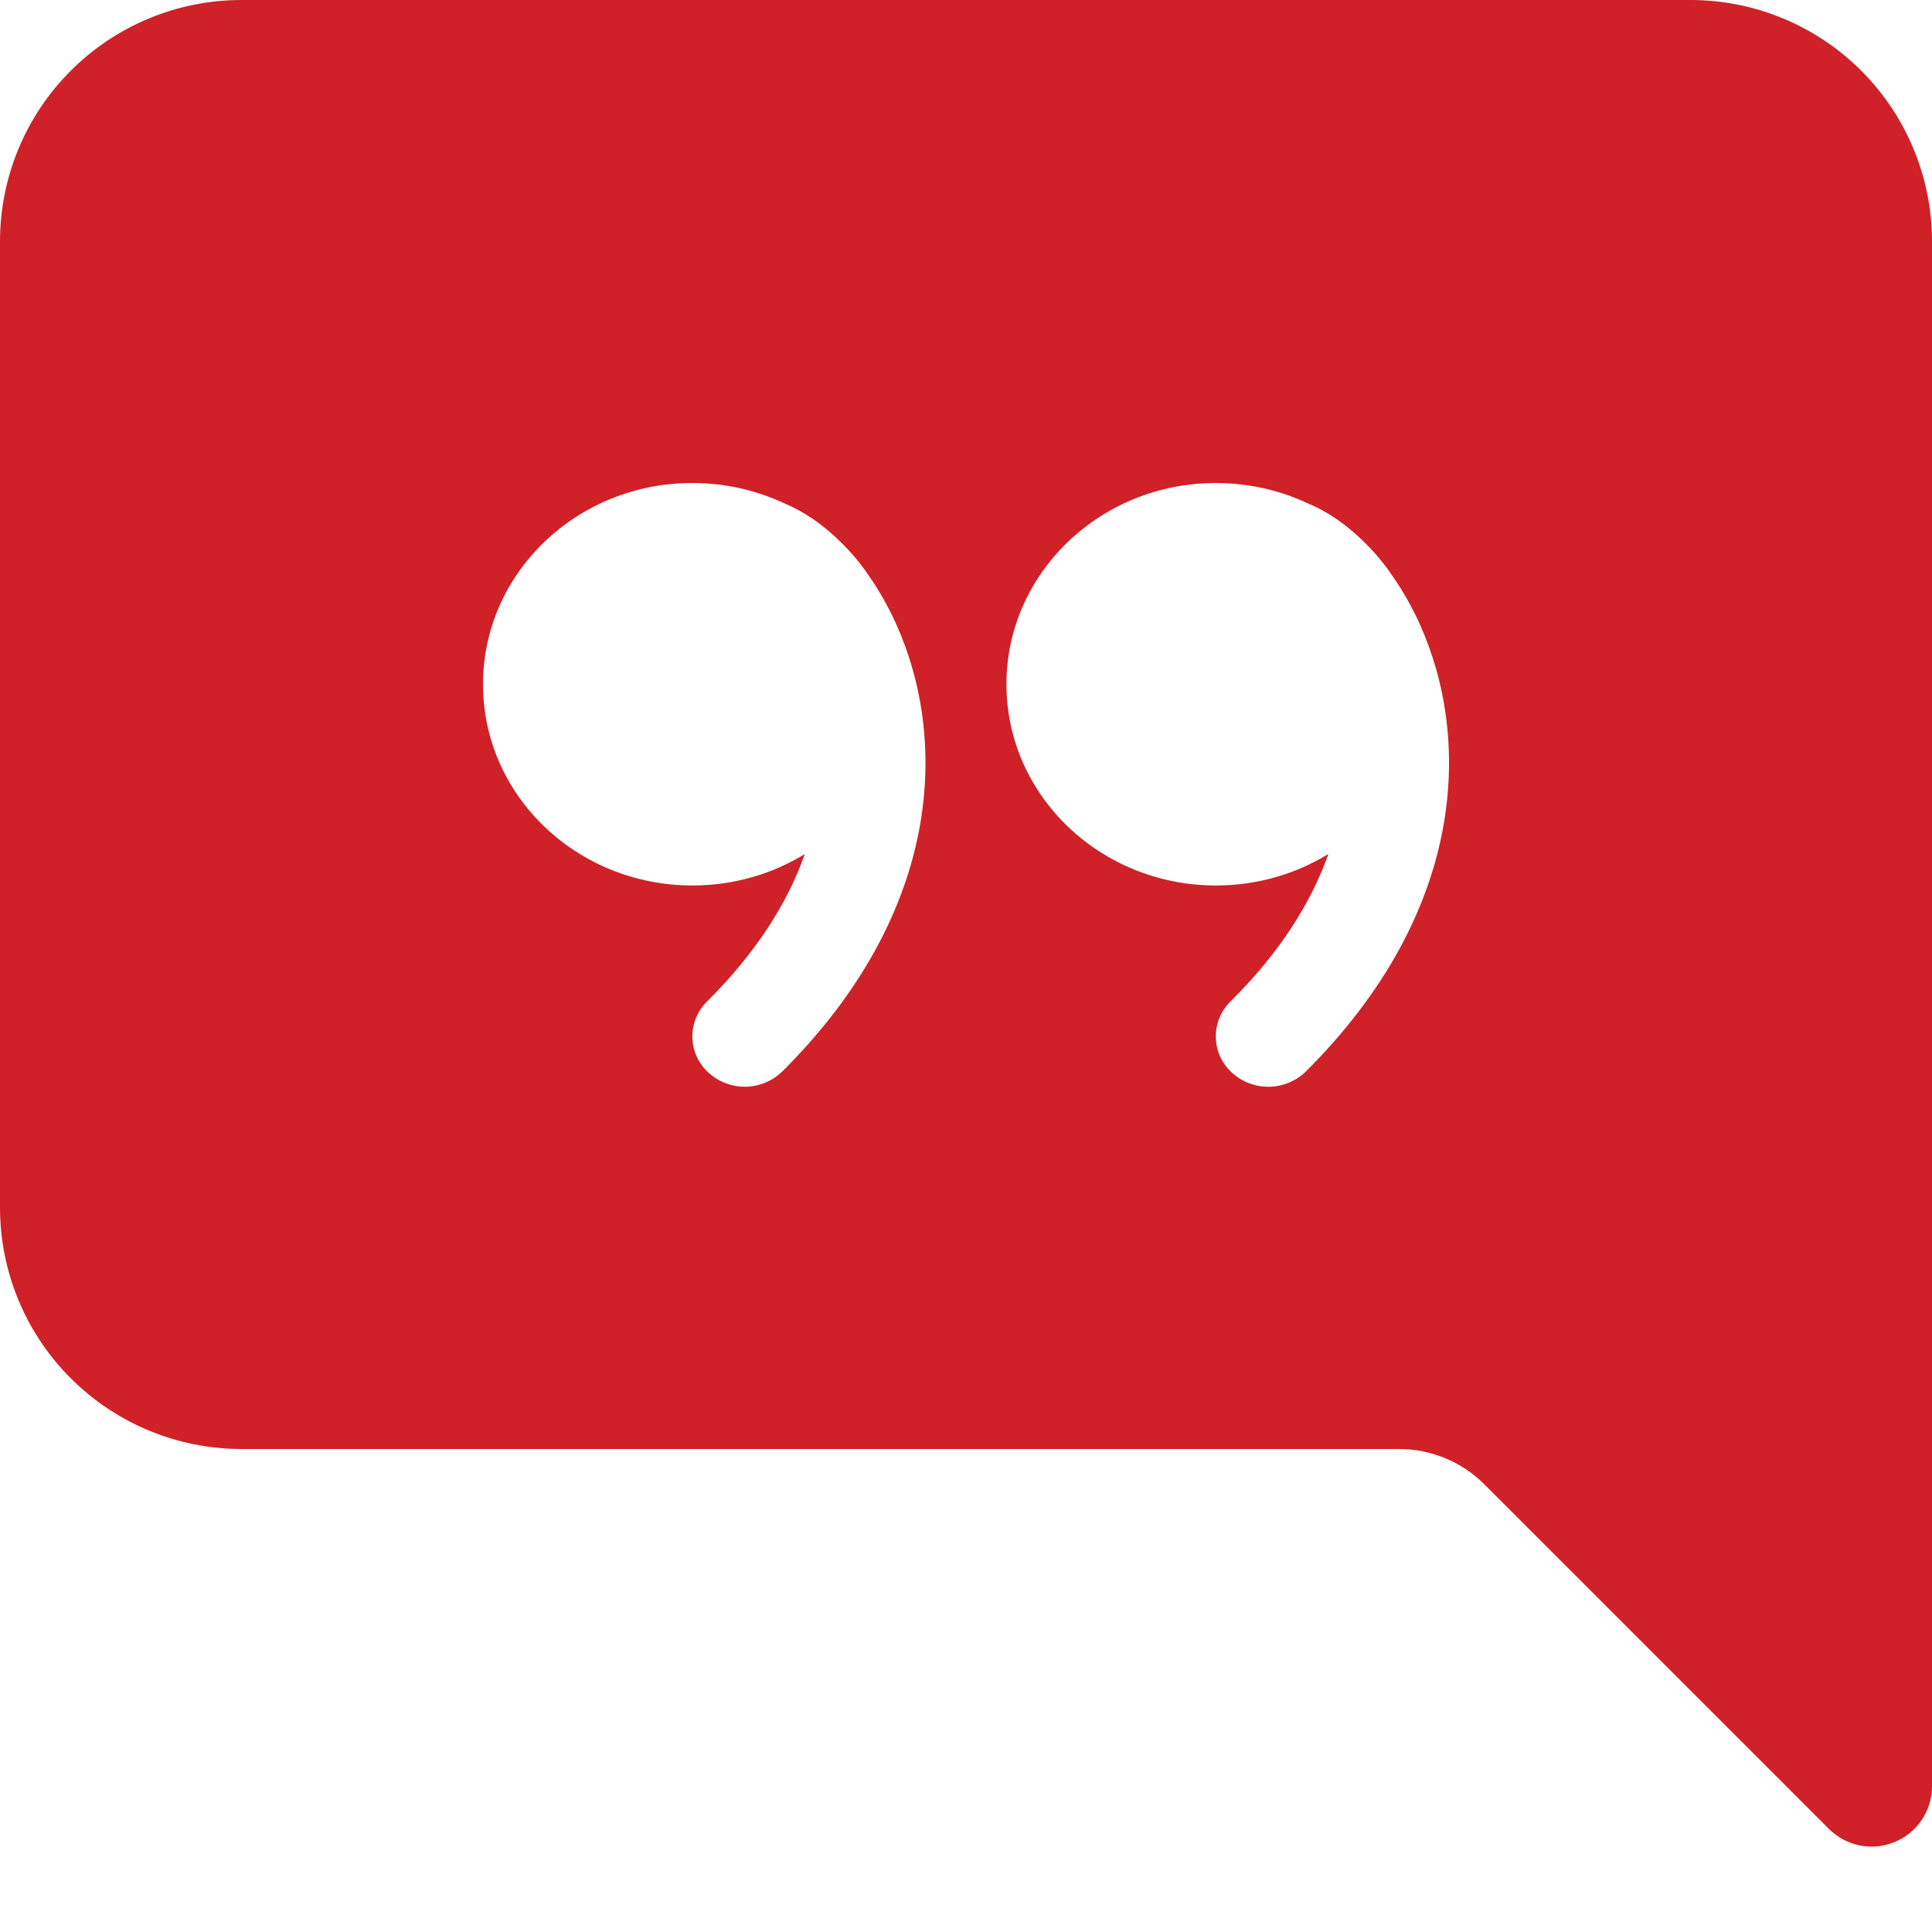 <svg width="44" height="44" viewBox="0 0 44 44" fill="none" xmlns="http://www.w3.org/2000/svg">
<path d="M44 5.5C44 4.041 43.42 2.642 42.389 1.611C41.358 0.579 39.959 0 38.5 0L5.5 0C4.041 0 2.642 0.579 1.611 1.611C0.579 2.642 0 4.041 0 5.5L0 27.5C0 28.959 0.579 30.358 1.611 31.389C2.642 32.42 4.041 33 5.5 33H31.861C32.591 33 33.29 33.29 33.806 33.806L41.651 41.651C41.844 41.844 42.089 41.975 42.355 42.029C42.622 42.082 42.899 42.055 43.15 41.951C43.402 41.847 43.617 41.671 43.768 41.445C43.919 41.219 44 40.953 44 40.681V5.5ZM19.784 13.107C20.023 13.447 20.232 13.822 20.408 14.209C21.585 16.816 21.488 20.746 17.817 24.401C17.593 24.619 17.294 24.744 16.981 24.749C16.668 24.754 16.365 24.639 16.134 24.428C16.022 24.326 15.931 24.202 15.868 24.064C15.805 23.925 15.771 23.776 15.768 23.623C15.765 23.471 15.794 23.321 15.852 23.18C15.909 23.039 15.995 22.912 16.104 22.806C17.256 21.662 17.952 20.52 18.329 19.451C17.589 19.904 16.712 20.166 15.771 20.166C13.131 20.166 11 18.114 11 15.584C11 13.054 13.134 11 15.768 11C16.514 11 17.221 11.165 17.848 11.457L17.869 11.467C18.334 11.66 18.769 11.968 19.159 12.358C19.393 12.587 19.602 12.837 19.784 13.107ZM30.25 19.451C29.51 19.904 28.633 20.166 27.692 20.166C25.058 20.166 22.921 18.114 22.921 15.584C22.921 13.054 25.058 11 27.69 11C28.435 11 29.142 11.165 29.769 11.457L29.791 11.467C30.258 11.66 30.69 11.968 31.081 12.358C31.314 12.587 31.523 12.837 31.705 13.107C31.944 13.447 32.156 13.822 32.332 14.209C33.509 16.816 33.41 20.746 29.741 24.401C29.517 24.62 29.217 24.745 28.904 24.75C28.59 24.755 28.287 24.64 28.055 24.428C27.943 24.326 27.852 24.202 27.789 24.064C27.726 23.925 27.692 23.776 27.69 23.623C27.687 23.471 27.715 23.321 27.773 23.18C27.831 23.039 27.916 22.912 28.025 22.806C29.18 21.662 29.873 20.52 30.253 19.451H30.25Z" fill="#CF2127"/>
</svg>
